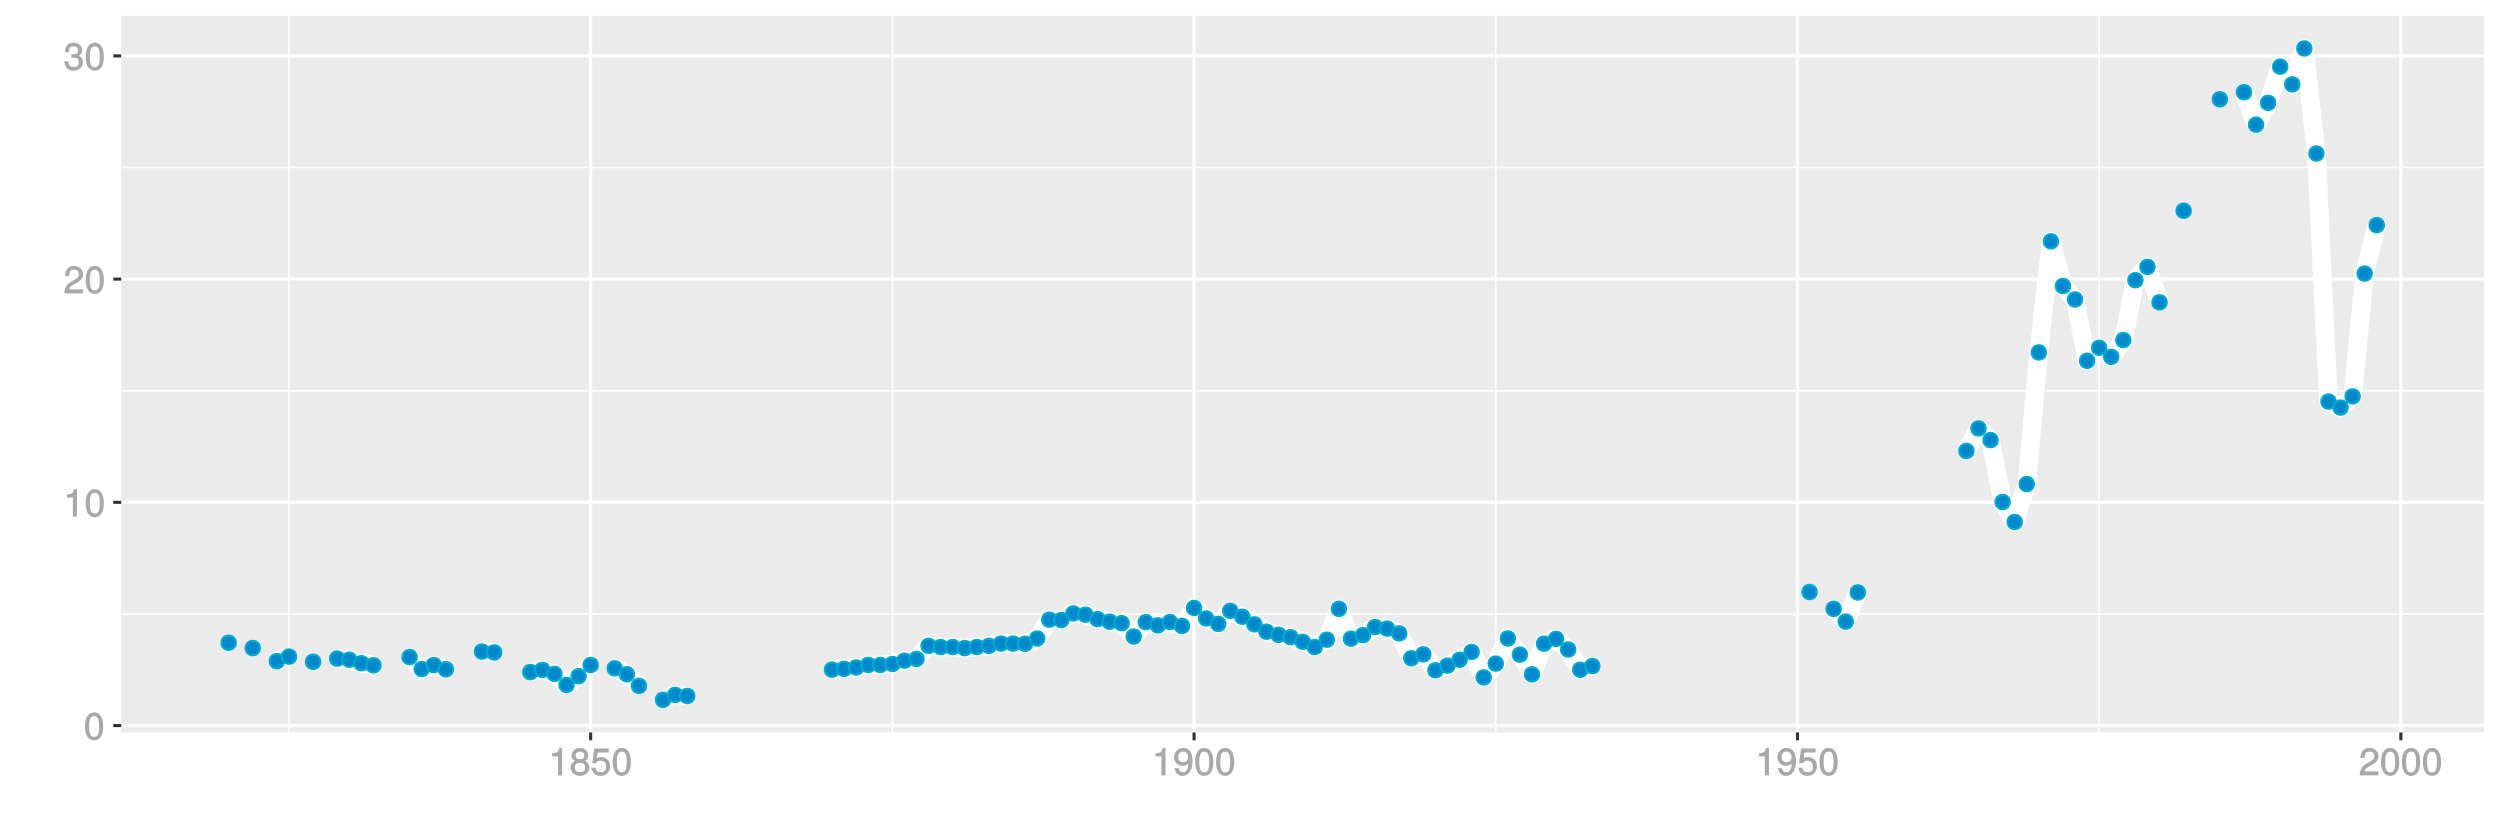 <?xml version="1.0" encoding="UTF-8"?>
<svg xmlns="http://www.w3.org/2000/svg" xmlns:xlink="http://www.w3.org/1999/xlink" width="864pt" height="288pt" viewBox="0 0 864 288" version="1.1">
<defs>
<g>
<symbol overflow="visible" id="glyph0-0">
<path style="stroke:none;" d=""/>
</symbol>
<symbol overflow="visible" id="glyph0-1">
<path style="stroke:none;" d="M 6.719 -4.562 C 6.719 -7.766 5.578 -9.484 3.578 -9.484 C 1.594 -9.484 0.422 -7.734 0.422 -4.641 C 0.422 -1.531 1.594 0.188 3.578 0.188 C 5.531 0.188 6.719 -1.531 6.719 -4.562 Z M 5.281 -4.672 C 5.281 -2.047 4.828 -1.031 3.547 -1.031 C 2.344 -1.031 1.859 -2.109 1.859 -4.625 C 1.859 -7.156 2.344 -8.203 3.578 -8.203 C 4.812 -8.203 5.281 -7.141 5.281 -4.672 Z M 5.281 -4.672 "/>
</symbol>
<symbol overflow="visible" id="glyph0-2">
<path style="stroke:none;" d="M 4.641 -0.125 L 4.641 -9.484 L 3.656 -9.484 C 3.219 -7.938 3.094 -7.875 1.188 -7.625 L 1.188 -6.562 L 3.219 -6.562 L 3.219 0 L 4.641 0 Z M 4.641 -0.125 "/>
</symbol>
<symbol overflow="visible" id="glyph0-3">
<path style="stroke:none;" d="M 6.766 -6.641 C 6.766 -8.203 5.438 -9.484 3.688 -9.484 C 1.812 -9.484 0.578 -8.391 0.5 -6.016 L 1.906 -6.016 C 2.016 -7.703 2.516 -8.219 3.656 -8.219 C 4.688 -8.219 5.328 -7.609 5.328 -6.609 C 5.328 -5.891 4.938 -5.359 4.125 -4.891 L 2.922 -4.219 C 1 -3.125 0.406 -2.156 0.281 0 L 6.703 0 L 6.703 -1.406 L 1.891 -1.406 C 1.969 -2.016 2.359 -2.406 3.484 -3.062 L 4.781 -3.766 C 6.078 -4.453 6.766 -5.516 6.766 -6.641 Z M 6.766 -6.641 "/>
</symbol>
<symbol overflow="visible" id="glyph0-4">
<path style="stroke:none;" d="M 6.703 -2.812 C 6.703 -3.922 6.125 -4.719 5.016 -5.094 L 5.016 -4.828 C 5.875 -5.156 6.438 -5.891 6.438 -6.812 C 6.438 -8.391 5.25 -9.484 3.5 -9.484 C 1.641 -9.484 0.5 -8.328 0.469 -6.234 L 1.891 -6.234 C 1.906 -7.734 2.344 -8.219 3.516 -8.219 C 4.531 -8.219 4.984 -7.75 4.984 -6.766 C 4.984 -5.781 4.703 -5.531 2.734 -5.531 L 2.734 -4.297 L 3.5 -4.297 C 4.766 -4.297 5.266 -3.828 5.266 -2.797 C 5.266 -1.641 4.688 -1.094 3.5 -1.094 C 2.25 -1.094 1.766 -1.578 1.672 -3.062 L 0.266 -3.062 C 0.422 -0.859 1.578 0.188 3.453 0.188 C 5.359 0.188 6.703 -1.062 6.703 -2.812 Z M 6.703 -2.812 "/>
</symbol>
<symbol overflow="visible" id="glyph0-5">
<path style="stroke:none;" d="M 6.797 -2.734 C 6.797 -3.75 6.156 -4.609 5.344 -4.984 C 6.125 -5.453 6.469 -6.016 6.469 -6.891 C 6.469 -8.328 5.219 -9.484 3.578 -9.484 C 1.953 -9.484 0.656 -8.328 0.656 -6.891 C 0.656 -6.031 1.016 -5.469 1.781 -4.984 C 1 -4.609 0.344 -3.75 0.344 -2.75 C 0.344 -1.047 1.75 0.188 3.578 0.188 C 5.391 0.188 6.797 -1.047 6.797 -2.734 Z M 5.031 -6.859 C 5.031 -6 4.531 -5.578 3.578 -5.578 C 2.609 -5.578 2.109 -6 2.109 -6.875 C 2.109 -7.766 2.609 -8.203 3.578 -8.203 C 4.547 -8.203 5.031 -7.766 5.031 -6.859 Z M 5.359 -2.719 C 5.359 -1.625 4.719 -1.094 3.547 -1.094 C 2.438 -1.094 1.781 -1.641 1.781 -2.719 C 1.781 -3.797 2.438 -4.344 3.578 -4.344 C 4.719 -4.344 5.359 -3.797 5.359 -2.719 Z M 5.359 -2.719 "/>
</symbol>
<symbol overflow="visible" id="glyph0-6">
<path style="stroke:none;" d="M 6.797 -3.188 C 6.797 -5 5.453 -6.344 3.688 -6.344 C 3.047 -6.344 2.422 -6.125 2.172 -5.938 L 2.453 -7.891 L 6.312 -7.891 L 6.312 -9.297 L 1.297 -9.297 L 0.578 -4.203 L 1.844 -4.203 C 2.422 -4.875 2.766 -5.062 3.484 -5.062 C 4.719 -5.062 5.359 -4.391 5.359 -3.031 C 5.359 -1.703 4.734 -1.094 3.484 -1.094 C 2.484 -1.094 2 -1.453 1.688 -2.641 L 0.281 -2.641 C 0.688 -0.656 1.875 0.188 3.516 0.188 C 5.375 0.188 6.797 -1.234 6.797 -3.188 Z M 6.797 -3.188 "/>
</symbol>
<symbol overflow="visible" id="glyph0-7">
<path style="stroke:none;" d="M 6.75 -4.953 C 6.75 -7.844 5.609 -9.484 3.516 -9.484 C 1.75 -9.484 0.344 -8.094 0.344 -6.297 C 0.344 -4.578 1.656 -3.281 3.328 -3.281 C 4.203 -3.281 4.922 -3.641 5.531 -4.359 L 5.297 -4.453 C 5.281 -2.203 4.688 -1.094 3.375 -1.094 C 2.578 -1.094 2.141 -1.453 1.938 -2.484 L 0.516 -2.484 C 0.766 -0.828 1.891 0.188 3.297 0.188 C 5.453 0.188 6.75 -1.766 6.75 -4.953 Z M 5.219 -6.312 C 5.219 -5.188 4.578 -4.578 3.453 -4.578 C 2.359 -4.578 1.797 -5.141 1.797 -6.391 C 1.797 -7.547 2.438 -8.219 3.5 -8.219 C 4.562 -8.219 5.219 -7.516 5.219 -6.312 Z M 5.219 -6.312 "/>
</symbol>
</g>
<clipPath id="clip1">
  <path d="M 41.891 5.48 L 859 5.48 L 859 254 L 41.891 254 Z M 41.891 5.48 "/>
</clipPath>
<clipPath id="clip2">
  <path d="M 41.891 211 L 859 211 L 859 213 L 41.891 213 Z M 41.891 211 "/>
</clipPath>
<clipPath id="clip3">
  <path d="M 41.891 134 L 859 134 L 859 136 L 41.891 136 Z M 41.891 134 "/>
</clipPath>
<clipPath id="clip4">
  <path d="M 41.891 57 L 859 57 L 859 59 L 41.891 59 Z M 41.891 57 "/>
</clipPath>
<clipPath id="clip5">
  <path d="M 99 5.48 L 101 5.48 L 101 254 L 99 254 Z M 99 5.48 "/>
</clipPath>
<clipPath id="clip6">
  <path d="M 308 5.48 L 309 5.48 L 309 254 L 308 254 Z M 308 5.48 "/>
</clipPath>
<clipPath id="clip7">
  <path d="M 516 5.48 L 518 5.48 L 518 254 L 516 254 Z M 516 5.48 "/>
</clipPath>
<clipPath id="clip8">
  <path d="M 725 5.48 L 726 5.48 L 726 254 L 725 254 Z M 725 5.48 "/>
</clipPath>
<clipPath id="clip9">
  <path d="M 41.891 250 L 859.52 250 L 859.52 252 L 41.891 252 Z M 41.891 250 "/>
</clipPath>
<clipPath id="clip10">
  <path d="M 41.891 173 L 859.52 173 L 859.52 175 L 41.891 175 Z M 41.891 173 "/>
</clipPath>
<clipPath id="clip11">
  <path d="M 41.891 95 L 859.52 95 L 859.52 97 L 41.891 97 Z M 41.891 95 "/>
</clipPath>
<clipPath id="clip12">
  <path d="M 41.891 18 L 859.52 18 L 859.52 20 L 41.891 20 Z M 41.891 18 "/>
</clipPath>
<clipPath id="clip13">
  <path d="M 203 5.48 L 205 5.48 L 205 254 L 203 254 Z M 203 5.48 "/>
</clipPath>
<clipPath id="clip14">
  <path d="M 412 5.48 L 414 5.48 L 414 254 L 412 254 Z M 412 5.48 "/>
</clipPath>
<clipPath id="clip15">
  <path d="M 620 5.48 L 622 5.48 L 622 254 L 620 254 Z M 620 5.48 "/>
</clipPath>
<clipPath id="clip16">
  <path d="M 829 5.48 L 831 5.48 L 831 254 L 829 254 Z M 829 5.48 "/>
</clipPath>
</defs>
<g id="surface11616">
<rect x="0" y="0" width="864" height="288" style="fill:rgb(100%,100%,100%);fill-opacity:1;stroke:none;"/>
<rect x="0" y="0" width="864" height="288" style="fill:rgb(100%,100%,100%);fill-opacity:1;stroke:none;"/>
<path style="fill:none;stroke-width:1.067;stroke-linecap:round;stroke-linejoin:round;stroke:rgb(100%,100%,100%);stroke-opacity:1;stroke-miterlimit:10;" d="M 0 288 L 864 288 L 864 0 L 0 0 Z M 0 288 "/>
<g clip-path="url(#clip1)" clip-rule="nonzero">
<path style=" stroke:none;fill-rule:nonzero;fill:rgb(92.157%,92.157%,92.157%);fill-opacity:1;" d="M 41.891 253.109 L 858.52 253.109 L 858.52 5.48 L 41.891 5.48 Z M 41.891 253.109 "/>
</g>
<g clip-path="url(#clip2)" clip-rule="nonzero">
<path style="fill:none;stroke-width:0.533;stroke-linecap:butt;stroke-linejoin:round;stroke:rgb(100%,100%,100%);stroke-opacity:1;stroke-miterlimit:10;" d="M 41.891 212.184 L 858.52 212.184 "/>
</g>
<g clip-path="url(#clip3)" clip-rule="nonzero">
<path style="fill:none;stroke-width:0.533;stroke-linecap:butt;stroke-linejoin:round;stroke:rgb(100%,100%,100%);stroke-opacity:1;stroke-miterlimit:10;" d="M 41.891 135.039 L 858.52 135.039 "/>
</g>
<g clip-path="url(#clip4)" clip-rule="nonzero">
<path style="fill:none;stroke-width:0.533;stroke-linecap:butt;stroke-linejoin:round;stroke:rgb(100%,100%,100%);stroke-opacity:1;stroke-miterlimit:10;" d="M 41.891 57.891 L 858.52 57.891 "/>
</g>
<g clip-path="url(#clip5)" clip-rule="nonzero">
<path style="fill:none;stroke-width:0.533;stroke-linecap:butt;stroke-linejoin:round;stroke:rgb(100%,100%,100%);stroke-opacity:1;stroke-miterlimit:10;" d="M 99.863 253.109 L 99.863 5.48 "/>
</g>
<g clip-path="url(#clip6)" clip-rule="nonzero">
<path style="fill:none;stroke-width:0.533;stroke-linecap:butt;stroke-linejoin:round;stroke:rgb(100%,100%,100%);stroke-opacity:1;stroke-miterlimit:10;" d="M 308.402 253.109 L 308.402 5.48 "/>
</g>
<g clip-path="url(#clip7)" clip-rule="nonzero">
<path style="fill:none;stroke-width:0.533;stroke-linecap:butt;stroke-linejoin:round;stroke:rgb(100%,100%,100%);stroke-opacity:1;stroke-miterlimit:10;" d="M 516.938 253.109 L 516.938 5.48 "/>
</g>
<g clip-path="url(#clip8)" clip-rule="nonzero">
<path style="fill:none;stroke-width:0.533;stroke-linecap:butt;stroke-linejoin:round;stroke:rgb(100%,100%,100%);stroke-opacity:1;stroke-miterlimit:10;" d="M 725.473 253.109 L 725.473 5.48 "/>
</g>
<g clip-path="url(#clip9)" clip-rule="nonzero">
<path style="fill:none;stroke-width:1.067;stroke-linecap:butt;stroke-linejoin:round;stroke:rgb(100%,100%,100%);stroke-opacity:1;stroke-miterlimit:10;" d="M 41.891 250.758 L 858.52 250.758 "/>
</g>
<g clip-path="url(#clip10)" clip-rule="nonzero">
<path style="fill:none;stroke-width:1.067;stroke-linecap:butt;stroke-linejoin:round;stroke:rgb(100%,100%,100%);stroke-opacity:1;stroke-miterlimit:10;" d="M 41.891 173.609 L 858.52 173.609 "/>
</g>
<g clip-path="url(#clip11)" clip-rule="nonzero">
<path style="fill:none;stroke-width:1.067;stroke-linecap:butt;stroke-linejoin:round;stroke:rgb(100%,100%,100%);stroke-opacity:1;stroke-miterlimit:10;" d="M 41.891 96.465 L 858.52 96.465 "/>
</g>
<g clip-path="url(#clip12)" clip-rule="nonzero">
<path style="fill:none;stroke-width:1.067;stroke-linecap:butt;stroke-linejoin:round;stroke:rgb(100%,100%,100%);stroke-opacity:1;stroke-miterlimit:10;" d="M 41.891 19.316 L 858.52 19.316 "/>
</g>
<g clip-path="url(#clip13)" clip-rule="nonzero">
<path style="fill:none;stroke-width:1.067;stroke-linecap:butt;stroke-linejoin:round;stroke:rgb(100%,100%,100%);stroke-opacity:1;stroke-miterlimit:10;" d="M 204.133 253.109 L 204.133 5.48 "/>
</g>
<g clip-path="url(#clip14)" clip-rule="nonzero">
<path style="fill:none;stroke-width:1.067;stroke-linecap:butt;stroke-linejoin:round;stroke:rgb(100%,100%,100%);stroke-opacity:1;stroke-miterlimit:10;" d="M 412.668 253.109 L 412.668 5.48 "/>
</g>
<g clip-path="url(#clip15)" clip-rule="nonzero">
<path style="fill:none;stroke-width:1.067;stroke-linecap:butt;stroke-linejoin:round;stroke:rgb(100%,100%,100%);stroke-opacity:1;stroke-miterlimit:10;" d="M 621.207 253.109 L 621.207 5.48 "/>
</g>
<g clip-path="url(#clip16)" clip-rule="nonzero">
<path style="fill:none;stroke-width:1.067;stroke-linecap:butt;stroke-linejoin:round;stroke:rgb(100%,100%,100%);stroke-opacity:1;stroke-miterlimit:10;" d="M 829.742 253.109 L 829.742 5.48 "/>
</g>
<path style="fill:none;stroke-width:6.402;stroke-linecap:butt;stroke-linejoin:round;stroke:rgb(100%,100%,100%);stroke-opacity:1;stroke-miterlimit:1;" d="M 95.691 228.492 L 99.863 226.926 "/>
<path style="fill:none;stroke-width:6.402;stroke-linecap:butt;stroke-linejoin:round;stroke:rgb(100%,100%,100%);stroke-opacity:1;stroke-miterlimit:1;" d="M 116.547 227.617 L 120.719 228 L 124.887 229.211 L 129.059 229.918 "/>
<path style="fill:none;stroke-width:6.402;stroke-linecap:butt;stroke-linejoin:round;stroke:rgb(100%,100%,100%);stroke-opacity:1;stroke-miterlimit:1;" d="M 141.57 227.102 L 145.742 231.238 L 149.914 229.844 L 154.082 231.281 "/>
<path style="fill:none;stroke-width:6.402;stroke-linecap:butt;stroke-linejoin:round;stroke:rgb(100%,100%,100%);stroke-opacity:1;stroke-miterlimit:1;" d="M 166.594 225.184 L 170.766 225.461 "/>
<path style="fill:none;stroke-width:6.402;stroke-linecap:butt;stroke-linejoin:round;stroke:rgb(100%,100%,100%);stroke-opacity:1;stroke-miterlimit:1;" d="M 183.277 232.277 L 187.449 231.508 L 191.621 232.879 L 195.789 236.734 L 199.961 233.691 L 204.133 229.828 "/>
<path style="fill:none;stroke-width:6.402;stroke-linecap:butt;stroke-linejoin:round;stroke:rgb(100%,100%,100%);stroke-opacity:1;stroke-miterlimit:1;" d="M 212.473 230.992 L 216.645 233.016 L 220.816 237.027 "/>
<path style="fill:none;stroke-width:6.402;stroke-linecap:butt;stroke-linejoin:round;stroke:rgb(100%,100%,100%);stroke-opacity:1;stroke-miterlimit:1;" d="M 229.156 241.855 L 233.328 240.152 L 237.496 240.523 "/>
<path style="fill:none;stroke-width:6.402;stroke-linecap:butt;stroke-linejoin:round;stroke:rgb(100%,100%,100%);stroke-opacity:1;stroke-miterlimit:1;" d="M 287.547 231.422 L 291.719 231.164 L 295.887 230.695 L 300.059 229.805 L 304.23 229.816 L 308.402 229.48 L 312.57 228.328 L 316.742 227.73 L 320.914 223.195 L 325.082 223.621 L 329.254 223.617 L 333.426 223.988 L 337.594 223.617 L 341.766 223.211 L 345.938 222.426 L 350.109 222.422 L 354.277 222.48 L 358.449 220.672 L 362.621 214.152 L 366.789 214.281 L 370.961 211.988 L 375.133 212.438 L 379.305 213.973 L 383.473 214.84 L 387.645 215.387 L 391.816 219.98 L 395.984 215.016 L 400.156 216.133 L 404.328 214.961 L 408.5 216.324 L 412.668 210.102 L 416.84 213.742 L 421.012 215.621 L 425.18 211.094 L 429.352 213.145 L 433.523 215.766 L 437.691 218.324 L 441.863 219.41 L 446.035 220.227 L 450.207 221.801 L 454.375 223.617 L 458.547 221.082 L 462.719 210.402 L 466.887 220.734 L 471.059 219.496 L 475.23 216.699 L 479.402 217.242 L 483.57 218.898 L 487.742 227.5 L 491.914 226.133 L 496.082 231.648 L 500.254 230.035 L 504.426 228.004 L 508.598 225.309 L 512.766 234.113 L 516.938 229.336 L 521.109 220.633 L 525.277 226.238 L 529.449 233.062 L 533.621 222.445 L 537.789 220.805 L 541.961 224.469 L 546.133 231.477 L 550.305 230.18 "/>
<path style="fill:none;stroke-width:6.402;stroke-linecap:butt;stroke-linejoin:round;stroke:rgb(100%,100%,100%);stroke-opacity:1;stroke-miterlimit:1;" d="M 633.719 210.434 L 637.887 214.832 L 642.059 204.746 "/>
<path style="fill:none;stroke-width:6.402;stroke-linecap:butt;stroke-linejoin:round;stroke:rgb(100%,100%,100%);stroke-opacity:1;stroke-miterlimit:1;" d="M 679.598 155.828 L 683.766 148.062 L 687.938 152.098 L 692.109 173.492 L 696.277 180.406 L 700.449 167.285 L 704.621 121.797 L 708.793 83.395 L 712.961 98.84 L 717.133 103.488 L 721.305 124.684 L 725.473 120.195 L 729.645 123.344 L 733.816 117.52 L 737.984 96.836 L 742.156 92.215 L 746.328 104.473 "/>
<path style="fill:none;stroke-width:6.402;stroke-linecap:butt;stroke-linejoin:round;stroke:rgb(100%,100%,100%);stroke-opacity:1;stroke-miterlimit:1;" d="M 775.523 31.879 L 779.695 43.094 L 783.863 35.539 L 788.035 23.031 L 792.207 29.156 L 796.375 16.734 L 800.547 53.051 L 804.719 138.781 L 808.891 140.863 L 813.059 136.992 L 817.23 94.539 L 821.402 77.812 "/>
<path style="fill-rule:nonzero;fill:rgb(0%,53.333%,80%);fill-opacity:1;stroke-width:0.709;stroke-linecap:round;stroke-linejoin:round;stroke:rgb(0%,66.667%,80%);stroke-opacity:1;stroke-miterlimit:10;" d="M 81.5 222.129 C 81.5 225.445 76.523 225.445 76.523 222.129 C 76.523 218.809 81.5 218.809 81.5 222.129 "/>
<path style="fill-rule:nonzero;fill:rgb(0%,53.333%,80%);fill-opacity:1;stroke-width:0.709;stroke-linecap:round;stroke-linejoin:round;stroke:rgb(0%,66.667%,80%);stroke-opacity:1;stroke-miterlimit:10;" d="M 89.84 223.965 C 89.84 227.281 84.863 227.281 84.863 223.965 C 84.863 220.648 89.84 220.648 89.84 223.965 "/>
<path style="fill-rule:nonzero;fill:rgb(0%,53.333%,80%);fill-opacity:1;stroke-width:0.709;stroke-linecap:round;stroke-linejoin:round;stroke:rgb(0%,66.667%,80%);stroke-opacity:1;stroke-miterlimit:10;" d="M 98.18 228.492 C 98.18 231.809 93.203 231.809 93.203 228.492 C 93.203 225.176 98.18 225.176 98.18 228.492 "/>
<path style="fill-rule:nonzero;fill:rgb(0%,53.333%,80%);fill-opacity:1;stroke-width:0.709;stroke-linecap:round;stroke-linejoin:round;stroke:rgb(0%,66.667%,80%);stroke-opacity:1;stroke-miterlimit:10;" d="M 102.352 226.926 C 102.352 230.246 97.375 230.246 97.375 226.926 C 97.375 223.609 102.352 223.609 102.352 226.926 "/>
<path style="fill-rule:nonzero;fill:rgb(0%,53.333%,80%);fill-opacity:1;stroke-width:0.709;stroke-linecap:round;stroke-linejoin:round;stroke:rgb(0%,66.667%,80%);stroke-opacity:1;stroke-miterlimit:10;" d="M 110.695 228.707 C 110.695 232.023 105.719 232.023 105.719 228.707 C 105.719 225.387 110.695 225.387 110.695 228.707 "/>
<path style="fill-rule:nonzero;fill:rgb(0%,53.333%,80%);fill-opacity:1;stroke-width:0.709;stroke-linecap:round;stroke-linejoin:round;stroke:rgb(0%,66.667%,80%);stroke-opacity:1;stroke-miterlimit:10;" d="M 119.035 227.617 C 119.035 230.934 114.059 230.934 114.059 227.617 C 114.059 224.301 119.035 224.301 119.035 227.617 "/>
<path style="fill-rule:nonzero;fill:rgb(0%,53.333%,80%);fill-opacity:1;stroke-width:0.709;stroke-linecap:round;stroke-linejoin:round;stroke:rgb(0%,66.667%,80%);stroke-opacity:1;stroke-miterlimit:10;" d="M 123.207 228 C 123.207 231.316 118.23 231.316 118.23 228 C 118.23 224.68 123.207 224.68 123.207 228 "/>
<path style="fill-rule:nonzero;fill:rgb(0%,53.333%,80%);fill-opacity:1;stroke-width:0.709;stroke-linecap:round;stroke-linejoin:round;stroke:rgb(0%,66.667%,80%);stroke-opacity:1;stroke-miterlimit:10;" d="M 127.375 229.211 C 127.375 232.527 122.398 232.527 122.398 229.211 C 122.398 225.895 127.375 225.895 127.375 229.211 "/>
<path style="fill-rule:nonzero;fill:rgb(0%,53.333%,80%);fill-opacity:1;stroke-width:0.709;stroke-linecap:round;stroke-linejoin:round;stroke:rgb(0%,66.667%,80%);stroke-opacity:1;stroke-miterlimit:10;" d="M 131.547 229.918 C 131.547 233.238 126.57 233.238 126.57 229.918 C 126.57 226.602 131.547 226.602 131.547 229.918 "/>
<path style="fill-rule:nonzero;fill:rgb(0%,53.333%,80%);fill-opacity:1;stroke-width:0.709;stroke-linecap:round;stroke-linejoin:round;stroke:rgb(0%,66.667%,80%);stroke-opacity:1;stroke-miterlimit:10;" d="M 144.059 227.102 C 144.059 230.418 139.082 230.418 139.082 227.102 C 139.082 223.785 144.059 223.785 144.059 227.102 "/>
<path style="fill-rule:nonzero;fill:rgb(0%,53.333%,80%);fill-opacity:1;stroke-width:0.709;stroke-linecap:round;stroke-linejoin:round;stroke:rgb(0%,66.667%,80%);stroke-opacity:1;stroke-miterlimit:10;" d="M 148.23 231.238 C 148.23 234.559 143.254 234.559 143.254 231.238 C 143.254 227.922 148.23 227.922 148.23 231.238 "/>
<path style="fill-rule:nonzero;fill:rgb(0%,53.333%,80%);fill-opacity:1;stroke-width:0.709;stroke-linecap:round;stroke-linejoin:round;stroke:rgb(0%,66.667%,80%);stroke-opacity:1;stroke-miterlimit:10;" d="M 152.402 229.844 C 152.402 233.16 147.426 233.16 147.426 229.844 C 147.426 226.523 152.402 226.523 152.402 229.844 "/>
<path style="fill-rule:nonzero;fill:rgb(0%,53.333%,80%);fill-opacity:1;stroke-width:0.709;stroke-linecap:round;stroke-linejoin:round;stroke:rgb(0%,66.667%,80%);stroke-opacity:1;stroke-miterlimit:10;" d="M 156.57 231.281 C 156.57 234.598 151.594 234.598 151.594 231.281 C 151.594 227.965 156.57 227.965 156.57 231.281 "/>
<path style="fill-rule:nonzero;fill:rgb(0%,53.333%,80%);fill-opacity:1;stroke-width:0.709;stroke-linecap:round;stroke-linejoin:round;stroke:rgb(0%,66.667%,80%);stroke-opacity:1;stroke-miterlimit:10;" d="M 169.082 225.184 C 169.082 228.504 164.105 228.504 164.105 225.184 C 164.105 221.867 169.082 221.867 169.082 225.184 "/>
<path style="fill-rule:nonzero;fill:rgb(0%,53.333%,80%);fill-opacity:1;stroke-width:0.709;stroke-linecap:round;stroke-linejoin:round;stroke:rgb(0%,66.667%,80%);stroke-opacity:1;stroke-miterlimit:10;" d="M 173.254 225.461 C 173.254 228.777 168.277 228.777 168.277 225.461 C 168.277 222.145 173.254 222.145 173.254 225.461 "/>
<path style="fill-rule:nonzero;fill:rgb(0%,53.333%,80%);fill-opacity:1;stroke-width:0.709;stroke-linecap:round;stroke-linejoin:round;stroke:rgb(0%,66.667%,80%);stroke-opacity:1;stroke-miterlimit:10;" d="M 185.766 232.277 C 185.766 235.594 180.789 235.594 180.789 232.277 C 180.789 228.957 185.766 228.957 185.766 232.277 "/>
<path style="fill-rule:nonzero;fill:rgb(0%,53.333%,80%);fill-opacity:1;stroke-width:0.709;stroke-linecap:round;stroke-linejoin:round;stroke:rgb(0%,66.667%,80%);stroke-opacity:1;stroke-miterlimit:10;" d="M 189.938 231.508 C 189.938 234.828 184.961 234.828 184.961 231.508 C 184.961 228.191 189.938 228.191 189.938 231.508 "/>
<path style="fill-rule:nonzero;fill:rgb(0%,53.333%,80%);fill-opacity:1;stroke-width:0.709;stroke-linecap:round;stroke-linejoin:round;stroke:rgb(0%,66.667%,80%);stroke-opacity:1;stroke-miterlimit:10;" d="M 194.109 232.879 C 194.109 236.195 189.133 236.195 189.133 232.879 C 189.133 229.562 194.109 229.562 194.109 232.879 "/>
<path style="fill-rule:nonzero;fill:rgb(0%,53.333%,80%);fill-opacity:1;stroke-width:0.709;stroke-linecap:round;stroke-linejoin:round;stroke:rgb(0%,66.667%,80%);stroke-opacity:1;stroke-miterlimit:10;" d="M 198.277 236.734 C 198.277 240.051 193.301 240.051 193.301 236.734 C 193.301 233.418 198.277 233.418 198.277 236.734 "/>
<path style="fill-rule:nonzero;fill:rgb(0%,53.333%,80%);fill-opacity:1;stroke-width:0.709;stroke-linecap:round;stroke-linejoin:round;stroke:rgb(0%,66.667%,80%);stroke-opacity:1;stroke-miterlimit:10;" d="M 202.449 233.691 C 202.449 237.008 197.473 237.008 197.473 233.691 C 197.473 230.371 202.449 230.371 202.449 233.691 "/>
<path style="fill-rule:nonzero;fill:rgb(0%,53.333%,80%);fill-opacity:1;stroke-width:0.709;stroke-linecap:round;stroke-linejoin:round;stroke:rgb(0%,66.667%,80%);stroke-opacity:1;stroke-miterlimit:10;" d="M 206.621 229.828 C 206.621 233.148 201.645 233.148 201.645 229.828 C 201.645 226.512 206.621 226.512 206.621 229.828 "/>
<path style="fill-rule:nonzero;fill:rgb(0%,53.333%,80%);fill-opacity:1;stroke-width:0.709;stroke-linecap:round;stroke-linejoin:round;stroke:rgb(0%,66.667%,80%);stroke-opacity:1;stroke-miterlimit:10;" d="M 214.961 230.992 C 214.961 234.312 209.984 234.312 209.984 230.992 C 209.984 227.676 214.961 227.676 214.961 230.992 "/>
<path style="fill-rule:nonzero;fill:rgb(0%,53.333%,80%);fill-opacity:1;stroke-width:0.709;stroke-linecap:round;stroke-linejoin:round;stroke:rgb(0%,66.667%,80%);stroke-opacity:1;stroke-miterlimit:10;" d="M 219.133 233.016 C 219.133 236.336 214.156 236.336 214.156 233.016 C 214.156 229.699 219.133 229.699 219.133 233.016 "/>
<path style="fill-rule:nonzero;fill:rgb(0%,53.333%,80%);fill-opacity:1;stroke-width:0.709;stroke-linecap:round;stroke-linejoin:round;stroke:rgb(0%,66.667%,80%);stroke-opacity:1;stroke-miterlimit:10;" d="M 223.305 237.027 C 223.305 240.344 218.328 240.344 218.328 237.027 C 218.328 233.711 223.305 233.711 223.305 237.027 "/>
<path style="fill-rule:nonzero;fill:rgb(0%,53.333%,80%);fill-opacity:1;stroke-width:0.709;stroke-linecap:round;stroke-linejoin:round;stroke:rgb(0%,66.667%,80%);stroke-opacity:1;stroke-miterlimit:10;" d="M 231.645 241.855 C 231.645 245.172 226.668 245.172 226.668 241.855 C 226.668 238.535 231.645 238.535 231.645 241.855 "/>
<path style="fill-rule:nonzero;fill:rgb(0%,53.333%,80%);fill-opacity:1;stroke-width:0.709;stroke-linecap:round;stroke-linejoin:round;stroke:rgb(0%,66.667%,80%);stroke-opacity:1;stroke-miterlimit:10;" d="M 235.816 240.152 C 235.816 243.473 230.84 243.473 230.84 240.152 C 230.84 236.836 235.816 236.836 235.816 240.152 "/>
<path style="fill-rule:nonzero;fill:rgb(0%,53.333%,80%);fill-opacity:1;stroke-width:0.709;stroke-linecap:round;stroke-linejoin:round;stroke:rgb(0%,66.667%,80%);stroke-opacity:1;stroke-miterlimit:10;" d="M 239.984 240.523 C 239.984 243.84 235.008 243.84 235.008 240.523 C 235.008 237.207 239.984 237.207 239.984 240.523 "/>
<path style="fill-rule:nonzero;fill:rgb(0%,53.333%,80%);fill-opacity:1;stroke-width:0.709;stroke-linecap:round;stroke-linejoin:round;stroke:rgb(0%,66.667%,80%);stroke-opacity:1;stroke-miterlimit:10;" d="M 290.035 231.422 C 290.035 234.738 285.059 234.738 285.059 231.422 C 285.059 228.105 290.035 228.105 290.035 231.422 "/>
<path style="fill-rule:nonzero;fill:rgb(0%,53.333%,80%);fill-opacity:1;stroke-width:0.709;stroke-linecap:round;stroke-linejoin:round;stroke:rgb(0%,66.667%,80%);stroke-opacity:1;stroke-miterlimit:10;" d="M 294.207 231.164 C 294.207 234.48 289.23 234.48 289.23 231.164 C 289.23 227.844 294.207 227.844 294.207 231.164 "/>
<path style="fill-rule:nonzero;fill:rgb(0%,53.333%,80%);fill-opacity:1;stroke-width:0.709;stroke-linecap:round;stroke-linejoin:round;stroke:rgb(0%,66.667%,80%);stroke-opacity:1;stroke-miterlimit:10;" d="M 298.375 230.695 C 298.375 234.012 293.398 234.012 293.398 230.695 C 293.398 227.375 298.375 227.375 298.375 230.695 "/>
<path style="fill-rule:nonzero;fill:rgb(0%,53.333%,80%);fill-opacity:1;stroke-width:0.709;stroke-linecap:round;stroke-linejoin:round;stroke:rgb(0%,66.667%,80%);stroke-opacity:1;stroke-miterlimit:10;" d="M 302.547 229.805 C 302.547 233.125 297.57 233.125 297.57 229.805 C 297.57 226.488 302.547 226.488 302.547 229.805 "/>
<path style="fill-rule:nonzero;fill:rgb(0%,53.333%,80%);fill-opacity:1;stroke-width:0.709;stroke-linecap:round;stroke-linejoin:round;stroke:rgb(0%,66.667%,80%);stroke-opacity:1;stroke-miterlimit:10;" d="M 306.719 229.816 C 306.719 233.133 301.742 233.133 301.742 229.816 C 301.742 226.496 306.719 226.496 306.719 229.816 "/>
<path style="fill-rule:nonzero;fill:rgb(0%,53.333%,80%);fill-opacity:1;stroke-width:0.709;stroke-linecap:round;stroke-linejoin:round;stroke:rgb(0%,66.667%,80%);stroke-opacity:1;stroke-miterlimit:10;" d="M 310.891 229.48 C 310.891 232.797 305.914 232.797 305.914 229.48 C 305.914 226.16 310.891 226.16 310.891 229.48 "/>
<path style="fill-rule:nonzero;fill:rgb(0%,53.333%,80%);fill-opacity:1;stroke-width:0.709;stroke-linecap:round;stroke-linejoin:round;stroke:rgb(0%,66.667%,80%);stroke-opacity:1;stroke-miterlimit:10;" d="M 315.059 228.328 C 315.059 231.648 310.082 231.648 310.082 228.328 C 310.082 225.012 315.059 225.012 315.059 228.328 "/>
<path style="fill-rule:nonzero;fill:rgb(0%,53.333%,80%);fill-opacity:1;stroke-width:0.709;stroke-linecap:round;stroke-linejoin:round;stroke:rgb(0%,66.667%,80%);stroke-opacity:1;stroke-miterlimit:10;" d="M 319.23 227.73 C 319.23 231.051 314.254 231.051 314.254 227.73 C 314.254 224.414 319.23 224.414 319.23 227.73 "/>
<path style="fill-rule:nonzero;fill:rgb(0%,53.333%,80%);fill-opacity:1;stroke-width:0.709;stroke-linecap:round;stroke-linejoin:round;stroke:rgb(0%,66.667%,80%);stroke-opacity:1;stroke-miterlimit:10;" d="M 323.402 223.195 C 323.402 226.512 318.426 226.512 318.426 223.195 C 318.426 219.879 323.402 219.879 323.402 223.195 "/>
<path style="fill-rule:nonzero;fill:rgb(0%,53.333%,80%);fill-opacity:1;stroke-width:0.709;stroke-linecap:round;stroke-linejoin:round;stroke:rgb(0%,66.667%,80%);stroke-opacity:1;stroke-miterlimit:10;" d="M 327.57 223.621 C 327.57 226.938 322.594 226.938 322.594 223.621 C 322.594 220.301 327.57 220.301 327.57 223.621 "/>
<path style="fill-rule:nonzero;fill:rgb(0%,53.333%,80%);fill-opacity:1;stroke-width:0.709;stroke-linecap:round;stroke-linejoin:round;stroke:rgb(0%,66.667%,80%);stroke-opacity:1;stroke-miterlimit:10;" d="M 331.742 223.617 C 331.742 226.934 326.766 226.934 326.766 223.617 C 326.766 220.301 331.742 220.301 331.742 223.617 "/>
<path style="fill-rule:nonzero;fill:rgb(0%,53.333%,80%);fill-opacity:1;stroke-width:0.709;stroke-linecap:round;stroke-linejoin:round;stroke:rgb(0%,66.667%,80%);stroke-opacity:1;stroke-miterlimit:10;" d="M 335.914 223.988 C 335.914 227.305 330.938 227.305 330.938 223.988 C 330.938 220.668 335.914 220.668 335.914 223.988 "/>
<path style="fill-rule:nonzero;fill:rgb(0%,53.333%,80%);fill-opacity:1;stroke-width:0.709;stroke-linecap:round;stroke-linejoin:round;stroke:rgb(0%,66.667%,80%);stroke-opacity:1;stroke-miterlimit:10;" d="M 340.082 223.617 C 340.082 226.934 335.105 226.934 335.105 223.617 C 335.105 220.301 340.082 220.301 340.082 223.617 "/>
<path style="fill-rule:nonzero;fill:rgb(0%,53.333%,80%);fill-opacity:1;stroke-width:0.709;stroke-linecap:round;stroke-linejoin:round;stroke:rgb(0%,66.667%,80%);stroke-opacity:1;stroke-miterlimit:10;" d="M 344.254 223.211 C 344.254 226.527 339.277 226.527 339.277 223.211 C 339.277 219.895 344.254 219.895 344.254 223.211 "/>
<path style="fill-rule:nonzero;fill:rgb(0%,53.333%,80%);fill-opacity:1;stroke-width:0.709;stroke-linecap:round;stroke-linejoin:round;stroke:rgb(0%,66.667%,80%);stroke-opacity:1;stroke-miterlimit:10;" d="M 348.426 222.426 C 348.426 225.742 343.449 225.742 343.449 222.426 C 343.449 219.109 348.426 219.109 348.426 222.426 "/>
<path style="fill-rule:nonzero;fill:rgb(0%,53.333%,80%);fill-opacity:1;stroke-width:0.709;stroke-linecap:round;stroke-linejoin:round;stroke:rgb(0%,66.667%,80%);stroke-opacity:1;stroke-miterlimit:10;" d="M 352.598 222.422 C 352.598 225.738 347.621 225.738 347.621 222.422 C 347.621 219.105 352.598 219.105 352.598 222.422 "/>
<path style="fill-rule:nonzero;fill:rgb(0%,53.333%,80%);fill-opacity:1;stroke-width:0.709;stroke-linecap:round;stroke-linejoin:round;stroke:rgb(0%,66.667%,80%);stroke-opacity:1;stroke-miterlimit:10;" d="M 356.766 222.48 C 356.766 225.801 351.789 225.801 351.789 222.48 C 351.789 219.164 356.766 219.164 356.766 222.48 "/>
<path style="fill-rule:nonzero;fill:rgb(0%,53.333%,80%);fill-opacity:1;stroke-width:0.709;stroke-linecap:round;stroke-linejoin:round;stroke:rgb(0%,66.667%,80%);stroke-opacity:1;stroke-miterlimit:10;" d="M 360.938 220.672 C 360.938 223.988 355.961 223.988 355.961 220.672 C 355.961 217.355 360.938 217.355 360.938 220.672 "/>
<path style="fill-rule:nonzero;fill:rgb(0%,53.333%,80%);fill-opacity:1;stroke-width:0.709;stroke-linecap:round;stroke-linejoin:round;stroke:rgb(0%,66.667%,80%);stroke-opacity:1;stroke-miterlimit:10;" d="M 365.109 214.152 C 365.109 217.473 360.133 217.473 360.133 214.152 C 360.133 210.836 365.109 210.836 365.109 214.152 "/>
<path style="fill-rule:nonzero;fill:rgb(0%,53.333%,80%);fill-opacity:1;stroke-width:0.709;stroke-linecap:round;stroke-linejoin:round;stroke:rgb(0%,66.667%,80%);stroke-opacity:1;stroke-miterlimit:10;" d="M 369.277 214.281 C 369.277 217.602 364.301 217.602 364.301 214.281 C 364.301 210.965 369.277 210.965 369.277 214.281 "/>
<path style="fill-rule:nonzero;fill:rgb(0%,53.333%,80%);fill-opacity:1;stroke-width:0.709;stroke-linecap:round;stroke-linejoin:round;stroke:rgb(0%,66.667%,80%);stroke-opacity:1;stroke-miterlimit:10;" d="M 373.449 211.988 C 373.449 215.309 368.473 215.309 368.473 211.988 C 368.473 208.672 373.449 208.672 373.449 211.988 "/>
<path style="fill-rule:nonzero;fill:rgb(0%,53.333%,80%);fill-opacity:1;stroke-width:0.709;stroke-linecap:round;stroke-linejoin:round;stroke:rgb(0%,66.667%,80%);stroke-opacity:1;stroke-miterlimit:10;" d="M 377.621 212.438 C 377.621 215.758 372.645 215.758 372.645 212.438 C 372.645 209.121 377.621 209.121 377.621 212.438 "/>
<path style="fill-rule:nonzero;fill:rgb(0%,53.333%,80%);fill-opacity:1;stroke-width:0.709;stroke-linecap:round;stroke-linejoin:round;stroke:rgb(0%,66.667%,80%);stroke-opacity:1;stroke-miterlimit:10;" d="M 381.793 213.973 C 381.793 217.289 376.816 217.289 376.816 213.973 C 376.816 210.652 381.793 210.652 381.793 213.973 "/>
<path style="fill-rule:nonzero;fill:rgb(0%,53.333%,80%);fill-opacity:1;stroke-width:0.709;stroke-linecap:round;stroke-linejoin:round;stroke:rgb(0%,66.667%,80%);stroke-opacity:1;stroke-miterlimit:10;" d="M 385.961 214.84 C 385.961 218.156 380.984 218.156 380.984 214.84 C 380.984 211.523 385.961 211.523 385.961 214.84 "/>
<path style="fill-rule:nonzero;fill:rgb(0%,53.333%,80%);fill-opacity:1;stroke-width:0.709;stroke-linecap:round;stroke-linejoin:round;stroke:rgb(0%,66.667%,80%);stroke-opacity:1;stroke-miterlimit:10;" d="M 390.133 215.387 C 390.133 218.703 385.156 218.703 385.156 215.387 C 385.156 212.066 390.133 212.066 390.133 215.387 "/>
<path style="fill-rule:nonzero;fill:rgb(0%,53.333%,80%);fill-opacity:1;stroke-width:0.709;stroke-linecap:round;stroke-linejoin:round;stroke:rgb(0%,66.667%,80%);stroke-opacity:1;stroke-miterlimit:10;" d="M 394.305 219.98 C 394.305 223.301 389.328 223.301 389.328 219.98 C 389.328 216.664 394.305 216.664 394.305 219.98 "/>
<path style="fill-rule:nonzero;fill:rgb(0%,53.333%,80%);fill-opacity:1;stroke-width:0.709;stroke-linecap:round;stroke-linejoin:round;stroke:rgb(0%,66.667%,80%);stroke-opacity:1;stroke-miterlimit:10;" d="M 398.473 215.016 C 398.473 218.332 393.496 218.332 393.496 215.016 C 393.496 211.699 398.473 211.699 398.473 215.016 "/>
<path style="fill-rule:nonzero;fill:rgb(0%,53.333%,80%);fill-opacity:1;stroke-width:0.709;stroke-linecap:round;stroke-linejoin:round;stroke:rgb(0%,66.667%,80%);stroke-opacity:1;stroke-miterlimit:10;" d="M 402.645 216.133 C 402.645 219.449 397.668 219.449 397.668 216.133 C 397.668 212.812 402.645 212.812 402.645 216.133 "/>
<path style="fill-rule:nonzero;fill:rgb(0%,53.333%,80%);fill-opacity:1;stroke-width:0.709;stroke-linecap:round;stroke-linejoin:round;stroke:rgb(0%,66.667%,80%);stroke-opacity:1;stroke-miterlimit:10;" d="M 406.816 214.961 C 406.816 218.277 401.84 218.277 401.84 214.961 C 401.84 211.645 406.816 211.645 406.816 214.961 "/>
<path style="fill-rule:nonzero;fill:rgb(0%,53.333%,80%);fill-opacity:1;stroke-width:0.709;stroke-linecap:round;stroke-linejoin:round;stroke:rgb(0%,66.667%,80%);stroke-opacity:1;stroke-miterlimit:10;" d="M 410.988 216.324 C 410.988 219.645 406.012 219.645 406.012 216.324 C 406.012 213.008 410.988 213.008 410.988 216.324 "/>
<path style="fill-rule:nonzero;fill:rgb(0%,53.333%,80%);fill-opacity:1;stroke-width:0.709;stroke-linecap:round;stroke-linejoin:round;stroke:rgb(0%,66.667%,80%);stroke-opacity:1;stroke-miterlimit:10;" d="M 415.156 210.102 C 415.156 213.418 410.18 213.418 410.18 210.102 C 410.18 206.785 415.156 206.785 415.156 210.102 "/>
<path style="fill-rule:nonzero;fill:rgb(0%,53.333%,80%);fill-opacity:1;stroke-width:0.709;stroke-linecap:round;stroke-linejoin:round;stroke:rgb(0%,66.667%,80%);stroke-opacity:1;stroke-miterlimit:10;" d="M 419.328 213.742 C 419.328 217.059 414.352 217.059 414.352 213.742 C 414.352 210.426 419.328 210.426 419.328 213.742 "/>
<path style="fill-rule:nonzero;fill:rgb(0%,53.333%,80%);fill-opacity:1;stroke-width:0.709;stroke-linecap:round;stroke-linejoin:round;stroke:rgb(0%,66.667%,80%);stroke-opacity:1;stroke-miterlimit:10;" d="M 423.5 215.621 C 423.5 218.938 418.523 218.938 418.523 215.621 C 418.523 212.305 423.5 212.305 423.5 215.621 "/>
<path style="fill-rule:nonzero;fill:rgb(0%,53.333%,80%);fill-opacity:1;stroke-width:0.709;stroke-linecap:round;stroke-linejoin:round;stroke:rgb(0%,66.667%,80%);stroke-opacity:1;stroke-miterlimit:10;" d="M 427.668 211.094 C 427.668 214.414 422.691 214.414 422.691 211.094 C 422.691 207.777 427.668 207.777 427.668 211.094 "/>
<path style="fill-rule:nonzero;fill:rgb(0%,53.333%,80%);fill-opacity:1;stroke-width:0.709;stroke-linecap:round;stroke-linejoin:round;stroke:rgb(0%,66.667%,80%);stroke-opacity:1;stroke-miterlimit:10;" d="M 431.84 213.145 C 431.84 216.461 426.863 216.461 426.863 213.145 C 426.863 209.824 431.84 209.824 431.84 213.145 "/>
<path style="fill-rule:nonzero;fill:rgb(0%,53.333%,80%);fill-opacity:1;stroke-width:0.709;stroke-linecap:round;stroke-linejoin:round;stroke:rgb(0%,66.667%,80%);stroke-opacity:1;stroke-miterlimit:10;" d="M 436.012 215.766 C 436.012 219.086 431.035 219.086 431.035 215.766 C 431.035 212.449 436.012 212.449 436.012 215.766 "/>
<path style="fill-rule:nonzero;fill:rgb(0%,53.333%,80%);fill-opacity:1;stroke-width:0.709;stroke-linecap:round;stroke-linejoin:round;stroke:rgb(0%,66.667%,80%);stroke-opacity:1;stroke-miterlimit:10;" d="M 440.18 218.324 C 440.18 221.641 435.203 221.641 435.203 218.324 C 435.203 215.008 440.18 215.008 440.18 218.324 "/>
<path style="fill-rule:nonzero;fill:rgb(0%,53.333%,80%);fill-opacity:1;stroke-width:0.709;stroke-linecap:round;stroke-linejoin:round;stroke:rgb(0%,66.667%,80%);stroke-opacity:1;stroke-miterlimit:10;" d="M 444.352 219.41 C 444.352 222.727 439.375 222.727 439.375 219.41 C 439.375 216.09 444.352 216.09 444.352 219.41 "/>
<path style="fill-rule:nonzero;fill:rgb(0%,53.333%,80%);fill-opacity:1;stroke-width:0.709;stroke-linecap:round;stroke-linejoin:round;stroke:rgb(0%,66.667%,80%);stroke-opacity:1;stroke-miterlimit:10;" d="M 448.523 220.227 C 448.523 223.543 443.547 223.543 443.547 220.227 C 443.547 216.91 448.523 216.91 448.523 220.227 "/>
<path style="fill-rule:nonzero;fill:rgb(0%,53.333%,80%);fill-opacity:1;stroke-width:0.709;stroke-linecap:round;stroke-linejoin:round;stroke:rgb(0%,66.667%,80%);stroke-opacity:1;stroke-miterlimit:10;" d="M 452.695 221.801 C 452.695 225.117 447.719 225.117 447.719 221.801 C 447.719 218.484 452.695 218.484 452.695 221.801 "/>
<path style="fill-rule:nonzero;fill:rgb(0%,53.333%,80%);fill-opacity:1;stroke-width:0.709;stroke-linecap:round;stroke-linejoin:round;stroke:rgb(0%,66.667%,80%);stroke-opacity:1;stroke-miterlimit:10;" d="M 456.863 223.617 C 456.863 226.934 451.887 226.934 451.887 223.617 C 451.887 220.297 456.863 220.297 456.863 223.617 "/>
<path style="fill-rule:nonzero;fill:rgb(0%,53.333%,80%);fill-opacity:1;stroke-width:0.709;stroke-linecap:round;stroke-linejoin:round;stroke:rgb(0%,66.667%,80%);stroke-opacity:1;stroke-miterlimit:10;" d="M 461.035 221.082 C 461.035 224.398 456.059 224.398 456.059 221.082 C 456.059 217.766 461.035 217.766 461.035 221.082 "/>
<path style="fill-rule:nonzero;fill:rgb(0%,53.333%,80%);fill-opacity:1;stroke-width:0.709;stroke-linecap:round;stroke-linejoin:round;stroke:rgb(0%,66.667%,80%);stroke-opacity:1;stroke-miterlimit:10;" d="M 465.207 210.402 C 465.207 213.723 460.23 213.723 460.23 210.402 C 460.23 207.086 465.207 207.086 465.207 210.402 "/>
<path style="fill-rule:nonzero;fill:rgb(0%,53.333%,80%);fill-opacity:1;stroke-width:0.709;stroke-linecap:round;stroke-linejoin:round;stroke:rgb(0%,66.667%,80%);stroke-opacity:1;stroke-miterlimit:10;" d="M 469.375 220.734 C 469.375 224.055 464.398 224.055 464.398 220.734 C 464.398 217.418 469.375 217.418 469.375 220.734 "/>
<path style="fill-rule:nonzero;fill:rgb(0%,53.333%,80%);fill-opacity:1;stroke-width:0.709;stroke-linecap:round;stroke-linejoin:round;stroke:rgb(0%,66.667%,80%);stroke-opacity:1;stroke-miterlimit:10;" d="M 473.547 219.496 C 473.547 222.812 468.57 222.812 468.57 219.496 C 468.57 216.176 473.547 216.176 473.547 219.496 "/>
<path style="fill-rule:nonzero;fill:rgb(0%,53.333%,80%);fill-opacity:1;stroke-width:0.709;stroke-linecap:round;stroke-linejoin:round;stroke:rgb(0%,66.667%,80%);stroke-opacity:1;stroke-miterlimit:10;" d="M 477.719 216.699 C 477.719 220.016 472.742 220.016 472.742 216.699 C 472.742 213.383 477.719 213.383 477.719 216.699 "/>
<path style="fill-rule:nonzero;fill:rgb(0%,53.333%,80%);fill-opacity:1;stroke-width:0.709;stroke-linecap:round;stroke-linejoin:round;stroke:rgb(0%,66.667%,80%);stroke-opacity:1;stroke-miterlimit:10;" d="M 481.891 217.242 C 481.891 220.559 476.914 220.559 476.914 217.242 C 476.914 213.926 481.891 213.926 481.891 217.242 "/>
<path style="fill-rule:nonzero;fill:rgb(0%,53.333%,80%);fill-opacity:1;stroke-width:0.709;stroke-linecap:round;stroke-linejoin:round;stroke:rgb(0%,66.667%,80%);stroke-opacity:1;stroke-miterlimit:10;" d="M 486.059 218.898 C 486.059 222.219 481.082 222.219 481.082 218.898 C 481.082 215.582 486.059 215.582 486.059 218.898 "/>
<path style="fill-rule:nonzero;fill:rgb(0%,53.333%,80%);fill-opacity:1;stroke-width:0.709;stroke-linecap:round;stroke-linejoin:round;stroke:rgb(0%,66.667%,80%);stroke-opacity:1;stroke-miterlimit:10;" d="M 490.23 227.5 C 490.23 230.816 485.254 230.816 485.254 227.5 C 485.254 224.184 490.23 224.184 490.23 227.5 "/>
<path style="fill-rule:nonzero;fill:rgb(0%,53.333%,80%);fill-opacity:1;stroke-width:0.709;stroke-linecap:round;stroke-linejoin:round;stroke:rgb(0%,66.667%,80%);stroke-opacity:1;stroke-miterlimit:10;" d="M 494.402 226.133 C 494.402 229.449 489.426 229.449 489.426 226.133 C 489.426 222.812 494.402 222.812 494.402 226.133 "/>
<path style="fill-rule:nonzero;fill:rgb(0%,53.333%,80%);fill-opacity:1;stroke-width:0.709;stroke-linecap:round;stroke-linejoin:round;stroke:rgb(0%,66.667%,80%);stroke-opacity:1;stroke-miterlimit:10;" d="M 498.57 231.648 C 498.57 234.965 493.594 234.965 493.594 231.648 C 493.594 228.328 498.57 228.328 498.57 231.648 "/>
<path style="fill-rule:nonzero;fill:rgb(0%,53.333%,80%);fill-opacity:1;stroke-width:0.709;stroke-linecap:round;stroke-linejoin:round;stroke:rgb(0%,66.667%,80%);stroke-opacity:1;stroke-miterlimit:10;" d="M 502.742 230.035 C 502.742 233.352 497.766 233.352 497.766 230.035 C 497.766 226.719 502.742 226.719 502.742 230.035 "/>
<path style="fill-rule:nonzero;fill:rgb(0%,53.333%,80%);fill-opacity:1;stroke-width:0.709;stroke-linecap:round;stroke-linejoin:round;stroke:rgb(0%,66.667%,80%);stroke-opacity:1;stroke-miterlimit:10;" d="M 506.914 228.004 C 506.914 231.324 501.938 231.324 501.938 228.004 C 501.938 224.688 506.914 224.688 506.914 228.004 "/>
<path style="fill-rule:nonzero;fill:rgb(0%,53.333%,80%);fill-opacity:1;stroke-width:0.709;stroke-linecap:round;stroke-linejoin:round;stroke:rgb(0%,66.667%,80%);stroke-opacity:1;stroke-miterlimit:10;" d="M 511.086 225.309 C 511.086 228.625 506.109 228.625 506.109 225.309 C 506.109 221.988 511.086 221.988 511.086 225.309 "/>
<path style="fill-rule:nonzero;fill:rgb(0%,53.333%,80%);fill-opacity:1;stroke-width:0.709;stroke-linecap:round;stroke-linejoin:round;stroke:rgb(0%,66.667%,80%);stroke-opacity:1;stroke-miterlimit:10;" d="M 515.254 234.113 C 515.254 237.434 510.277 237.434 510.277 234.113 C 510.277 230.797 515.254 230.797 515.254 234.113 "/>
<path style="fill-rule:nonzero;fill:rgb(0%,53.333%,80%);fill-opacity:1;stroke-width:0.709;stroke-linecap:round;stroke-linejoin:round;stroke:rgb(0%,66.667%,80%);stroke-opacity:1;stroke-miterlimit:10;" d="M 519.426 229.336 C 519.426 232.656 514.449 232.656 514.449 229.336 C 514.449 226.02 519.426 226.02 519.426 229.336 "/>
<path style="fill-rule:nonzero;fill:rgb(0%,53.333%,80%);fill-opacity:1;stroke-width:0.709;stroke-linecap:round;stroke-linejoin:round;stroke:rgb(0%,66.667%,80%);stroke-opacity:1;stroke-miterlimit:10;" d="M 523.598 220.633 C 523.598 223.953 518.621 223.953 518.621 220.633 C 518.621 217.316 523.598 217.316 523.598 220.633 "/>
<path style="fill-rule:nonzero;fill:rgb(0%,53.333%,80%);fill-opacity:1;stroke-width:0.709;stroke-linecap:round;stroke-linejoin:round;stroke:rgb(0%,66.667%,80%);stroke-opacity:1;stroke-miterlimit:10;" d="M 527.766 226.238 C 527.766 229.555 522.789 229.555 522.789 226.238 C 522.789 222.922 527.766 222.922 527.766 226.238 "/>
<path style="fill-rule:nonzero;fill:rgb(0%,53.333%,80%);fill-opacity:1;stroke-width:0.709;stroke-linecap:round;stroke-linejoin:round;stroke:rgb(0%,66.667%,80%);stroke-opacity:1;stroke-miterlimit:10;" d="M 531.938 233.062 C 531.938 236.379 526.961 236.379 526.961 233.062 C 526.961 229.746 531.938 229.746 531.938 233.062 "/>
<path style="fill-rule:nonzero;fill:rgb(0%,53.333%,80%);fill-opacity:1;stroke-width:0.709;stroke-linecap:round;stroke-linejoin:round;stroke:rgb(0%,66.667%,80%);stroke-opacity:1;stroke-miterlimit:10;" d="M 536.109 222.445 C 536.109 225.762 531.133 225.762 531.133 222.445 C 531.133 219.125 536.109 219.125 536.109 222.445 "/>
<path style="fill-rule:nonzero;fill:rgb(0%,53.333%,80%);fill-opacity:1;stroke-width:0.709;stroke-linecap:round;stroke-linejoin:round;stroke:rgb(0%,66.667%,80%);stroke-opacity:1;stroke-miterlimit:10;" d="M 540.277 220.805 C 540.277 224.121 535.301 224.121 535.301 220.805 C 535.301 217.484 540.277 217.484 540.277 220.805 "/>
<path style="fill-rule:nonzero;fill:rgb(0%,53.333%,80%);fill-opacity:1;stroke-width:0.709;stroke-linecap:round;stroke-linejoin:round;stroke:rgb(0%,66.667%,80%);stroke-opacity:1;stroke-miterlimit:10;" d="M 544.449 224.469 C 544.449 227.785 539.473 227.785 539.473 224.469 C 539.473 221.152 544.449 221.152 544.449 224.469 "/>
<path style="fill-rule:nonzero;fill:rgb(0%,53.333%,80%);fill-opacity:1;stroke-width:0.709;stroke-linecap:round;stroke-linejoin:round;stroke:rgb(0%,66.667%,80%);stroke-opacity:1;stroke-miterlimit:10;" d="M 548.621 231.477 C 548.621 234.793 543.645 234.793 543.645 231.477 C 543.645 228.156 548.621 228.156 548.621 231.477 "/>
<path style="fill-rule:nonzero;fill:rgb(0%,53.333%,80%);fill-opacity:1;stroke-width:0.709;stroke-linecap:round;stroke-linejoin:round;stroke:rgb(0%,66.667%,80%);stroke-opacity:1;stroke-miterlimit:10;" d="M 552.793 230.18 C 552.793 233.496 547.816 233.496 547.816 230.18 C 547.816 226.859 552.793 226.859 552.793 230.18 "/>
<path style="fill-rule:nonzero;fill:rgb(0%,53.333%,80%);fill-opacity:1;stroke-width:0.709;stroke-linecap:round;stroke-linejoin:round;stroke:rgb(0%,66.667%,80%);stroke-opacity:1;stroke-miterlimit:10;" d="M 627.863 204.594 C 627.863 207.91 622.887 207.91 622.887 204.594 C 622.887 201.273 627.863 201.273 627.863 204.594 "/>
<path style="fill-rule:nonzero;fill:rgb(0%,53.333%,80%);fill-opacity:1;stroke-width:0.709;stroke-linecap:round;stroke-linejoin:round;stroke:rgb(0%,66.667%,80%);stroke-opacity:1;stroke-miterlimit:10;" d="M 636.207 210.434 C 636.207 213.75 631.23 213.75 631.23 210.434 C 631.23 207.113 636.207 207.113 636.207 210.434 "/>
<path style="fill-rule:nonzero;fill:rgb(0%,53.333%,80%);fill-opacity:1;stroke-width:0.709;stroke-linecap:round;stroke-linejoin:round;stroke:rgb(0%,66.667%,80%);stroke-opacity:1;stroke-miterlimit:10;" d="M 640.375 214.832 C 640.375 218.148 635.398 218.148 635.398 214.832 C 635.398 211.512 640.375 211.512 640.375 214.832 "/>
<path style="fill-rule:nonzero;fill:rgb(0%,53.333%,80%);fill-opacity:1;stroke-width:0.709;stroke-linecap:round;stroke-linejoin:round;stroke:rgb(0%,66.667%,80%);stroke-opacity:1;stroke-miterlimit:10;" d="M 644.547 204.746 C 644.547 208.062 639.57 208.062 639.57 204.746 C 639.57 201.43 644.547 201.43 644.547 204.746 "/>
<path style="fill-rule:nonzero;fill:rgb(0%,53.333%,80%);fill-opacity:1;stroke-width:0.709;stroke-linecap:round;stroke-linejoin:round;stroke:rgb(0%,66.667%,80%);stroke-opacity:1;stroke-miterlimit:10;" d="M 682.086 155.828 C 682.086 159.145 677.109 159.145 677.109 155.828 C 677.109 152.508 682.086 152.508 682.086 155.828 "/>
<path style="fill-rule:nonzero;fill:rgb(0%,53.333%,80%);fill-opacity:1;stroke-width:0.709;stroke-linecap:round;stroke-linejoin:round;stroke:rgb(0%,66.667%,80%);stroke-opacity:1;stroke-miterlimit:10;" d="M 686.254 148.062 C 686.254 151.383 681.277 151.383 681.277 148.062 C 681.277 144.746 686.254 144.746 686.254 148.062 "/>
<path style="fill-rule:nonzero;fill:rgb(0%,53.333%,80%);fill-opacity:1;stroke-width:0.709;stroke-linecap:round;stroke-linejoin:round;stroke:rgb(0%,66.667%,80%);stroke-opacity:1;stroke-miterlimit:10;" d="M 690.426 152.098 C 690.426 155.414 685.449 155.414 685.449 152.098 C 685.449 148.781 690.426 148.781 690.426 152.098 "/>
<path style="fill-rule:nonzero;fill:rgb(0%,53.333%,80%);fill-opacity:1;stroke-width:0.709;stroke-linecap:round;stroke-linejoin:round;stroke:rgb(0%,66.667%,80%);stroke-opacity:1;stroke-miterlimit:10;" d="M 694.598 173.492 C 694.598 176.809 689.621 176.809 689.621 173.492 C 689.621 170.172 694.598 170.172 694.598 173.492 "/>
<path style="fill-rule:nonzero;fill:rgb(0%,53.333%,80%);fill-opacity:1;stroke-width:0.709;stroke-linecap:round;stroke-linejoin:round;stroke:rgb(0%,66.667%,80%);stroke-opacity:1;stroke-miterlimit:10;" d="M 698.766 180.406 C 698.766 183.723 693.789 183.723 693.789 180.406 C 693.789 177.09 698.766 177.09 698.766 180.406 "/>
<path style="fill-rule:nonzero;fill:rgb(0%,53.333%,80%);fill-opacity:1;stroke-width:0.709;stroke-linecap:round;stroke-linejoin:round;stroke:rgb(0%,66.667%,80%);stroke-opacity:1;stroke-miterlimit:10;" d="M 702.938 167.285 C 702.938 170.605 697.961 170.605 697.961 167.285 C 697.961 163.969 702.938 163.969 702.938 167.285 "/>
<path style="fill-rule:nonzero;fill:rgb(0%,53.333%,80%);fill-opacity:1;stroke-width:0.709;stroke-linecap:round;stroke-linejoin:round;stroke:rgb(0%,66.667%,80%);stroke-opacity:1;stroke-miterlimit:10;" d="M 707.109 121.797 C 707.109 125.117 702.133 125.117 702.133 121.797 C 702.133 118.48 707.109 118.48 707.109 121.797 "/>
<path style="fill-rule:nonzero;fill:rgb(0%,53.333%,80%);fill-opacity:1;stroke-width:0.709;stroke-linecap:round;stroke-linejoin:round;stroke:rgb(0%,66.667%,80%);stroke-opacity:1;stroke-miterlimit:10;" d="M 711.281 83.395 C 711.281 86.711 706.305 86.711 706.305 83.395 C 706.305 80.078 711.281 80.078 711.281 83.395 "/>
<path style="fill-rule:nonzero;fill:rgb(0%,53.333%,80%);fill-opacity:1;stroke-width:0.709;stroke-linecap:round;stroke-linejoin:round;stroke:rgb(0%,66.667%,80%);stroke-opacity:1;stroke-miterlimit:10;" d="M 715.449 98.84 C 715.449 102.16 710.473 102.16 710.473 98.84 C 710.473 95.523 715.449 95.523 715.449 98.84 "/>
<path style="fill-rule:nonzero;fill:rgb(0%,53.333%,80%);fill-opacity:1;stroke-width:0.709;stroke-linecap:round;stroke-linejoin:round;stroke:rgb(0%,66.667%,80%);stroke-opacity:1;stroke-miterlimit:10;" d="M 719.621 103.488 C 719.621 106.805 714.645 106.805 714.645 103.488 C 714.645 100.168 719.621 100.168 719.621 103.488 "/>
<path style="fill-rule:nonzero;fill:rgb(0%,53.333%,80%);fill-opacity:1;stroke-width:0.709;stroke-linecap:round;stroke-linejoin:round;stroke:rgb(0%,66.667%,80%);stroke-opacity:1;stroke-miterlimit:10;" d="M 723.793 124.684 C 723.793 128 718.816 128 718.816 124.684 C 718.816 121.363 723.793 121.363 723.793 124.684 "/>
<path style="fill-rule:nonzero;fill:rgb(0%,53.333%,80%);fill-opacity:1;stroke-width:0.709;stroke-linecap:round;stroke-linejoin:round;stroke:rgb(0%,66.667%,80%);stroke-opacity:1;stroke-miterlimit:10;" d="M 727.961 120.195 C 727.961 123.512 722.984 123.512 722.984 120.195 C 722.984 116.879 727.961 116.879 727.961 120.195 "/>
<path style="fill-rule:nonzero;fill:rgb(0%,53.333%,80%);fill-opacity:1;stroke-width:0.709;stroke-linecap:round;stroke-linejoin:round;stroke:rgb(0%,66.667%,80%);stroke-opacity:1;stroke-miterlimit:10;" d="M 732.133 123.344 C 732.133 126.66 727.156 126.66 727.156 123.344 C 727.156 120.023 732.133 120.023 732.133 123.344 "/>
<path style="fill-rule:nonzero;fill:rgb(0%,53.333%,80%);fill-opacity:1;stroke-width:0.709;stroke-linecap:round;stroke-linejoin:round;stroke:rgb(0%,66.667%,80%);stroke-opacity:1;stroke-miterlimit:10;" d="M 736.305 117.52 C 736.305 120.84 731.328 120.84 731.328 117.52 C 731.328 114.203 736.305 114.203 736.305 117.52 "/>
<path style="fill-rule:nonzero;fill:rgb(0%,53.333%,80%);fill-opacity:1;stroke-width:0.709;stroke-linecap:round;stroke-linejoin:round;stroke:rgb(0%,66.667%,80%);stroke-opacity:1;stroke-miterlimit:10;" d="M 740.473 96.836 C 740.473 100.152 735.496 100.152 735.496 96.836 C 735.496 93.516 740.473 93.516 740.473 96.836 "/>
<path style="fill-rule:nonzero;fill:rgb(0%,53.333%,80%);fill-opacity:1;stroke-width:0.709;stroke-linecap:round;stroke-linejoin:round;stroke:rgb(0%,66.667%,80%);stroke-opacity:1;stroke-miterlimit:10;" d="M 744.645 92.215 C 744.645 95.535 739.668 95.535 739.668 92.215 C 739.668 88.898 744.645 88.898 744.645 92.215 "/>
<path style="fill-rule:nonzero;fill:rgb(0%,53.333%,80%);fill-opacity:1;stroke-width:0.709;stroke-linecap:round;stroke-linejoin:round;stroke:rgb(0%,66.667%,80%);stroke-opacity:1;stroke-miterlimit:10;" d="M 748.816 104.473 C 748.816 107.789 743.84 107.789 743.84 104.473 C 743.84 101.152 748.816 101.152 748.816 104.473 "/>
<path style="fill-rule:nonzero;fill:rgb(0%,53.333%,80%);fill-opacity:1;stroke-width:0.709;stroke-linecap:round;stroke-linejoin:round;stroke:rgb(0%,66.667%,80%);stroke-opacity:1;stroke-miterlimit:10;" d="M 757.156 72.824 C 757.156 76.145 752.18 76.145 752.18 72.824 C 752.18 69.508 757.156 69.508 757.156 72.824 "/>
<path style="fill-rule:nonzero;fill:rgb(0%,53.333%,80%);fill-opacity:1;stroke-width:0.709;stroke-linecap:round;stroke-linejoin:round;stroke:rgb(0%,66.667%,80%);stroke-opacity:1;stroke-miterlimit:10;" d="M 769.668 34.309 C 769.668 37.625 764.691 37.625 764.691 34.309 C 764.691 30.992 769.668 30.992 769.668 34.309 "/>
<path style="fill-rule:nonzero;fill:rgb(0%,53.333%,80%);fill-opacity:1;stroke-width:0.709;stroke-linecap:round;stroke-linejoin:round;stroke:rgb(0%,66.667%,80%);stroke-opacity:1;stroke-miterlimit:10;" d="M 778.012 31.879 C 778.012 35.199 773.035 35.199 773.035 31.879 C 773.035 28.562 778.012 28.562 778.012 31.879 "/>
<path style="fill-rule:nonzero;fill:rgb(0%,53.333%,80%);fill-opacity:1;stroke-width:0.709;stroke-linecap:round;stroke-linejoin:round;stroke:rgb(0%,66.667%,80%);stroke-opacity:1;stroke-miterlimit:10;" d="M 782.184 43.094 C 782.184 46.414 777.207 46.414 777.207 43.094 C 777.207 39.777 782.184 39.777 782.184 43.094 "/>
<path style="fill-rule:nonzero;fill:rgb(0%,53.333%,80%);fill-opacity:1;stroke-width:0.709;stroke-linecap:round;stroke-linejoin:round;stroke:rgb(0%,66.667%,80%);stroke-opacity:1;stroke-miterlimit:10;" d="M 786.352 35.539 C 786.352 38.855 781.375 38.855 781.375 35.539 C 781.375 32.223 786.352 32.223 786.352 35.539 "/>
<path style="fill-rule:nonzero;fill:rgb(0%,53.333%,80%);fill-opacity:1;stroke-width:0.709;stroke-linecap:round;stroke-linejoin:round;stroke:rgb(0%,66.667%,80%);stroke-opacity:1;stroke-miterlimit:10;" d="M 790.523 23.031 C 790.523 26.352 785.547 26.352 785.547 23.031 C 785.547 19.715 790.523 19.715 790.523 23.031 "/>
<path style="fill-rule:nonzero;fill:rgb(0%,53.333%,80%);fill-opacity:1;stroke-width:0.709;stroke-linecap:round;stroke-linejoin:round;stroke:rgb(0%,66.667%,80%);stroke-opacity:1;stroke-miterlimit:10;" d="M 794.695 29.156 C 794.695 32.473 789.719 32.473 789.719 29.156 C 789.719 25.84 794.695 25.84 794.695 29.156 "/>
<path style="fill-rule:nonzero;fill:rgb(0%,53.333%,80%);fill-opacity:1;stroke-width:0.709;stroke-linecap:round;stroke-linejoin:round;stroke:rgb(0%,66.667%,80%);stroke-opacity:1;stroke-miterlimit:10;" d="M 798.863 16.734 C 798.863 20.055 793.887 20.055 793.887 16.734 C 793.887 13.418 798.863 13.418 798.863 16.734 "/>
<path style="fill-rule:nonzero;fill:rgb(0%,53.333%,80%);fill-opacity:1;stroke-width:0.709;stroke-linecap:round;stroke-linejoin:round;stroke:rgb(0%,66.667%,80%);stroke-opacity:1;stroke-miterlimit:10;" d="M 803.035 53.051 C 803.035 56.367 798.059 56.367 798.059 53.051 C 798.059 49.734 803.035 49.734 803.035 53.051 "/>
<path style="fill-rule:nonzero;fill:rgb(0%,53.333%,80%);fill-opacity:1;stroke-width:0.709;stroke-linecap:round;stroke-linejoin:round;stroke:rgb(0%,66.667%,80%);stroke-opacity:1;stroke-miterlimit:10;" d="M 807.207 138.781 C 807.207 142.098 802.23 142.098 802.23 138.781 C 802.23 135.461 807.207 135.461 807.207 138.781 "/>
<path style="fill-rule:nonzero;fill:rgb(0%,53.333%,80%);fill-opacity:1;stroke-width:0.709;stroke-linecap:round;stroke-linejoin:round;stroke:rgb(0%,66.667%,80%);stroke-opacity:1;stroke-miterlimit:10;" d="M 811.379 140.863 C 811.379 144.184 806.402 144.184 806.402 140.863 C 806.402 137.547 811.379 137.547 811.379 140.863 "/>
<path style="fill-rule:nonzero;fill:rgb(0%,53.333%,80%);fill-opacity:1;stroke-width:0.709;stroke-linecap:round;stroke-linejoin:round;stroke:rgb(0%,66.667%,80%);stroke-opacity:1;stroke-miterlimit:10;" d="M 815.547 136.992 C 815.547 140.312 810.57 140.312 810.57 136.992 C 810.57 133.676 815.547 133.676 815.547 136.992 "/>
<path style="fill-rule:nonzero;fill:rgb(0%,53.333%,80%);fill-opacity:1;stroke-width:0.709;stroke-linecap:round;stroke-linejoin:round;stroke:rgb(0%,66.667%,80%);stroke-opacity:1;stroke-miterlimit:10;" d="M 819.719 94.539 C 819.719 97.855 814.742 97.855 814.742 94.539 C 814.742 91.223 819.719 91.223 819.719 94.539 "/>
<path style="fill-rule:nonzero;fill:rgb(0%,53.333%,80%);fill-opacity:1;stroke-width:0.709;stroke-linecap:round;stroke-linejoin:round;stroke:rgb(0%,66.667%,80%);stroke-opacity:1;stroke-miterlimit:10;" d="M 823.891 77.812 C 823.891 81.133 818.914 81.133 818.914 77.812 C 818.914 74.496 823.891 74.496 823.891 77.812 "/>
<g style="fill:rgb(66.275%,66.275%,66.275%);fill-opacity:1;">
  <use xlink:href="#glyph0-1" x="28.957" y="255.682"/>
</g>
<g style="fill:rgb(66.275%,66.275%,66.275%);fill-opacity:1;">
  <use xlink:href="#glyph0-2" x="21.957" y="178.533"/>
  <use xlink:href="#glyph0-1" x="29.185" y="178.533"/>
</g>
<g style="fill:rgb(66.275%,66.275%,66.275%);fill-opacity:1;">
  <use xlink:href="#glyph0-3" x="21.957" y="101.389"/>
  <use xlink:href="#glyph0-1" x="29.185" y="101.389"/>
</g>
<g style="fill:rgb(66.275%,66.275%,66.275%);fill-opacity:1;">
  <use xlink:href="#glyph0-4" x="21.957" y="24.24"/>
  <use xlink:href="#glyph0-1" x="29.185" y="24.24"/>
</g>
<path style="fill:none;stroke-width:1.067;stroke-linecap:butt;stroke-linejoin:round;stroke:rgb(20%,20%,20%);stroke-opacity:1;stroke-miterlimit:10;" d="M 39.152 250.758 L 41.891 250.758 "/>
<path style="fill:none;stroke-width:1.067;stroke-linecap:butt;stroke-linejoin:round;stroke:rgb(20%,20%,20%);stroke-opacity:1;stroke-miterlimit:10;" d="M 39.152 173.609 L 41.891 173.609 "/>
<path style="fill:none;stroke-width:1.067;stroke-linecap:butt;stroke-linejoin:round;stroke:rgb(20%,20%,20%);stroke-opacity:1;stroke-miterlimit:10;" d="M 39.152 96.465 L 41.891 96.465 "/>
<path style="fill:none;stroke-width:1.067;stroke-linecap:butt;stroke-linejoin:round;stroke:rgb(20%,20%,20%);stroke-opacity:1;stroke-miterlimit:10;" d="M 39.152 19.316 L 41.891 19.316 "/>
<path style="fill:none;stroke-width:1.067;stroke-linecap:butt;stroke-linejoin:round;stroke:rgb(20%,20%,20%);stroke-opacity:1;stroke-miterlimit:10;" d="M 204.133 255.848 L 204.133 253.109 "/>
<path style="fill:none;stroke-width:1.067;stroke-linecap:butt;stroke-linejoin:round;stroke:rgb(20%,20%,20%);stroke-opacity:1;stroke-miterlimit:10;" d="M 412.668 255.848 L 412.668 253.109 "/>
<path style="fill:none;stroke-width:1.067;stroke-linecap:butt;stroke-linejoin:round;stroke:rgb(20%,20%,20%);stroke-opacity:1;stroke-miterlimit:10;" d="M 621.207 255.848 L 621.207 253.109 "/>
<path style="fill:none;stroke-width:1.067;stroke-linecap:butt;stroke-linejoin:round;stroke:rgb(20%,20%,20%);stroke-opacity:1;stroke-miterlimit:10;" d="M 829.742 255.848 L 829.742 253.109 "/>
<g style="fill:rgb(66.275%,66.275%,66.275%);fill-opacity:1;">
  <use xlink:href="#glyph0-2" x="189.633" y="267.967"/>
  <use xlink:href="#glyph0-5" x="196.86" y="267.967"/>
  <use xlink:href="#glyph0-6" x="204.088" y="267.967"/>
  <use xlink:href="#glyph0-1" x="211.315" y="267.967"/>
</g>
<g style="fill:rgb(66.275%,66.275%,66.275%);fill-opacity:1;">
  <use xlink:href="#glyph0-2" x="398.168" y="267.967"/>
  <use xlink:href="#glyph0-7" x="405.396" y="267.967"/>
  <use xlink:href="#glyph0-1" x="412.623" y="267.967"/>
  <use xlink:href="#glyph0-1" x="419.851" y="267.967"/>
</g>
<g style="fill:rgb(66.275%,66.275%,66.275%);fill-opacity:1;">
  <use xlink:href="#glyph0-2" x="606.707" y="267.967"/>
  <use xlink:href="#glyph0-7" x="613.935" y="267.967"/>
  <use xlink:href="#glyph0-6" x="621.162" y="267.967"/>
  <use xlink:href="#glyph0-1" x="628.39" y="267.967"/>
</g>
<g style="fill:rgb(66.275%,66.275%,66.275%);fill-opacity:1;">
  <use xlink:href="#glyph0-3" x="815.242" y="267.967"/>
  <use xlink:href="#glyph0-1" x="822.47" y="267.967"/>
  <use xlink:href="#glyph0-1" x="829.697" y="267.967"/>
  <use xlink:href="#glyph0-1" x="836.925" y="267.967"/>
</g>
</g>
</svg>
